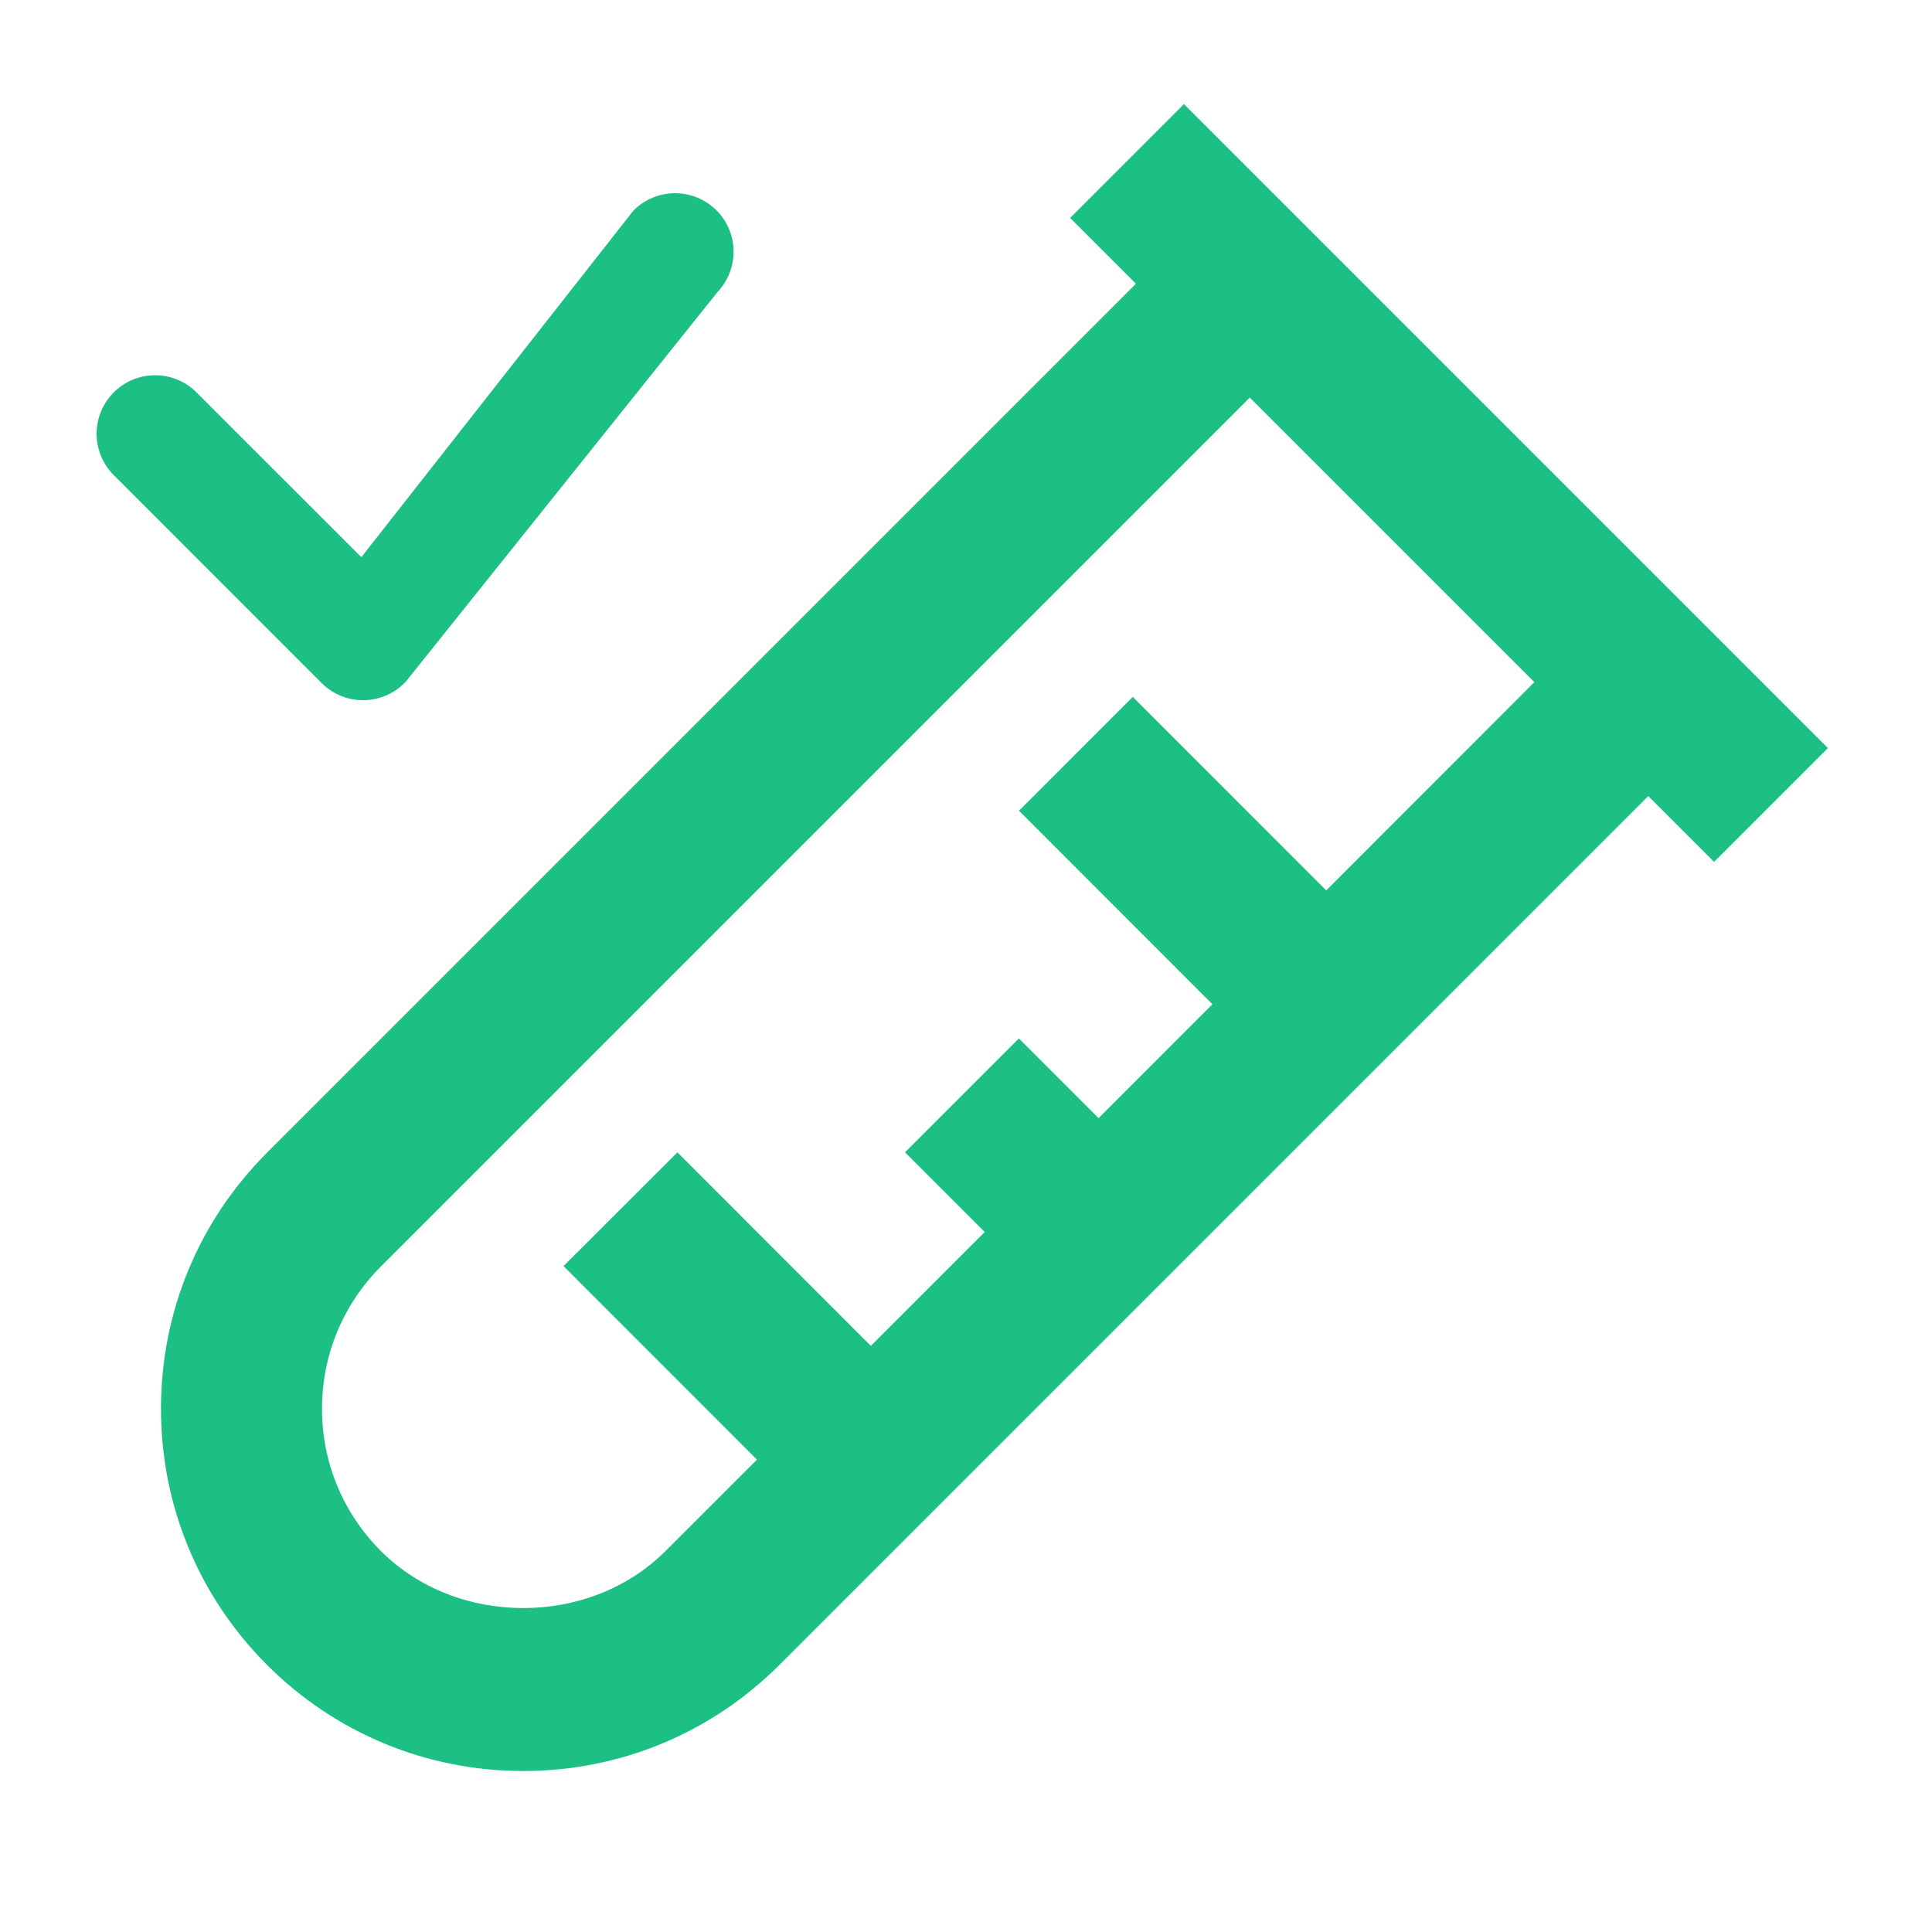 <svg width="40" height="40" viewBox="0 0 40 40" fill="none" xmlns="http://www.w3.org/2000/svg">
<path d="M22.155 4.512L23.518 5.875L5.53 23.863C4.113 25.28 3.333 27.163 3.333 29.167C3.333 31.17 4.113 33.053 5.53 34.472C6.948 35.887 8.832 36.667 10.833 36.667C12.835 36.667 14.718 35.887 16.137 34.47L34.125 16.482L35.488 17.845L37.845 15.488L24.512 2.155L22.155 4.512ZM27.458 18.435L23.453 14.428L21.097 16.785L25.102 20.792L22.745 23.15L21.095 21.5L18.738 23.857L20.388 25.507L18.03 27.865L14.025 23.858L11.667 26.213L15.672 30.22L13.778 32.113C12.203 33.687 9.462 33.687 7.887 32.113C7.1 31.325 6.667 30.28 6.667 29.167C6.667 28.053 7.1 27.008 7.887 26.22L25.875 8.232L31.767 14.123L27.458 18.435Z" fill="#1CBF84"/>
<path fill-rule="evenodd" clip-rule="evenodd" d="M13.123 4.351C13.35 4.127 13.655 4.001 13.973 4C14.291 3.999 14.597 4.124 14.825 4.346C15.052 4.569 15.183 4.873 15.188 5.191C15.193 5.509 15.073 5.817 14.854 6.048L8.404 14.11C8.293 14.229 8.159 14.325 8.011 14.392C7.862 14.458 7.701 14.494 7.538 14.497C7.376 14.5 7.214 14.47 7.063 14.409C6.912 14.348 6.774 14.257 6.659 14.142L2.386 9.867C2.267 9.756 2.171 9.622 2.105 9.474C2.039 9.325 2.003 9.165 2 9.002C1.997 8.839 2.027 8.678 2.088 8.527C2.149 8.376 2.24 8.239 2.355 8.124C2.47 8.009 2.607 7.918 2.758 7.857C2.909 7.796 3.07 7.766 3.233 7.769C3.396 7.772 3.556 7.807 3.705 7.874C3.854 7.94 3.987 8.035 4.098 8.154L7.481 11.536L13.093 4.387C13.103 4.374 13.114 4.362 13.125 4.351H13.123Z" fill="#1CBF84"/>
</svg>

